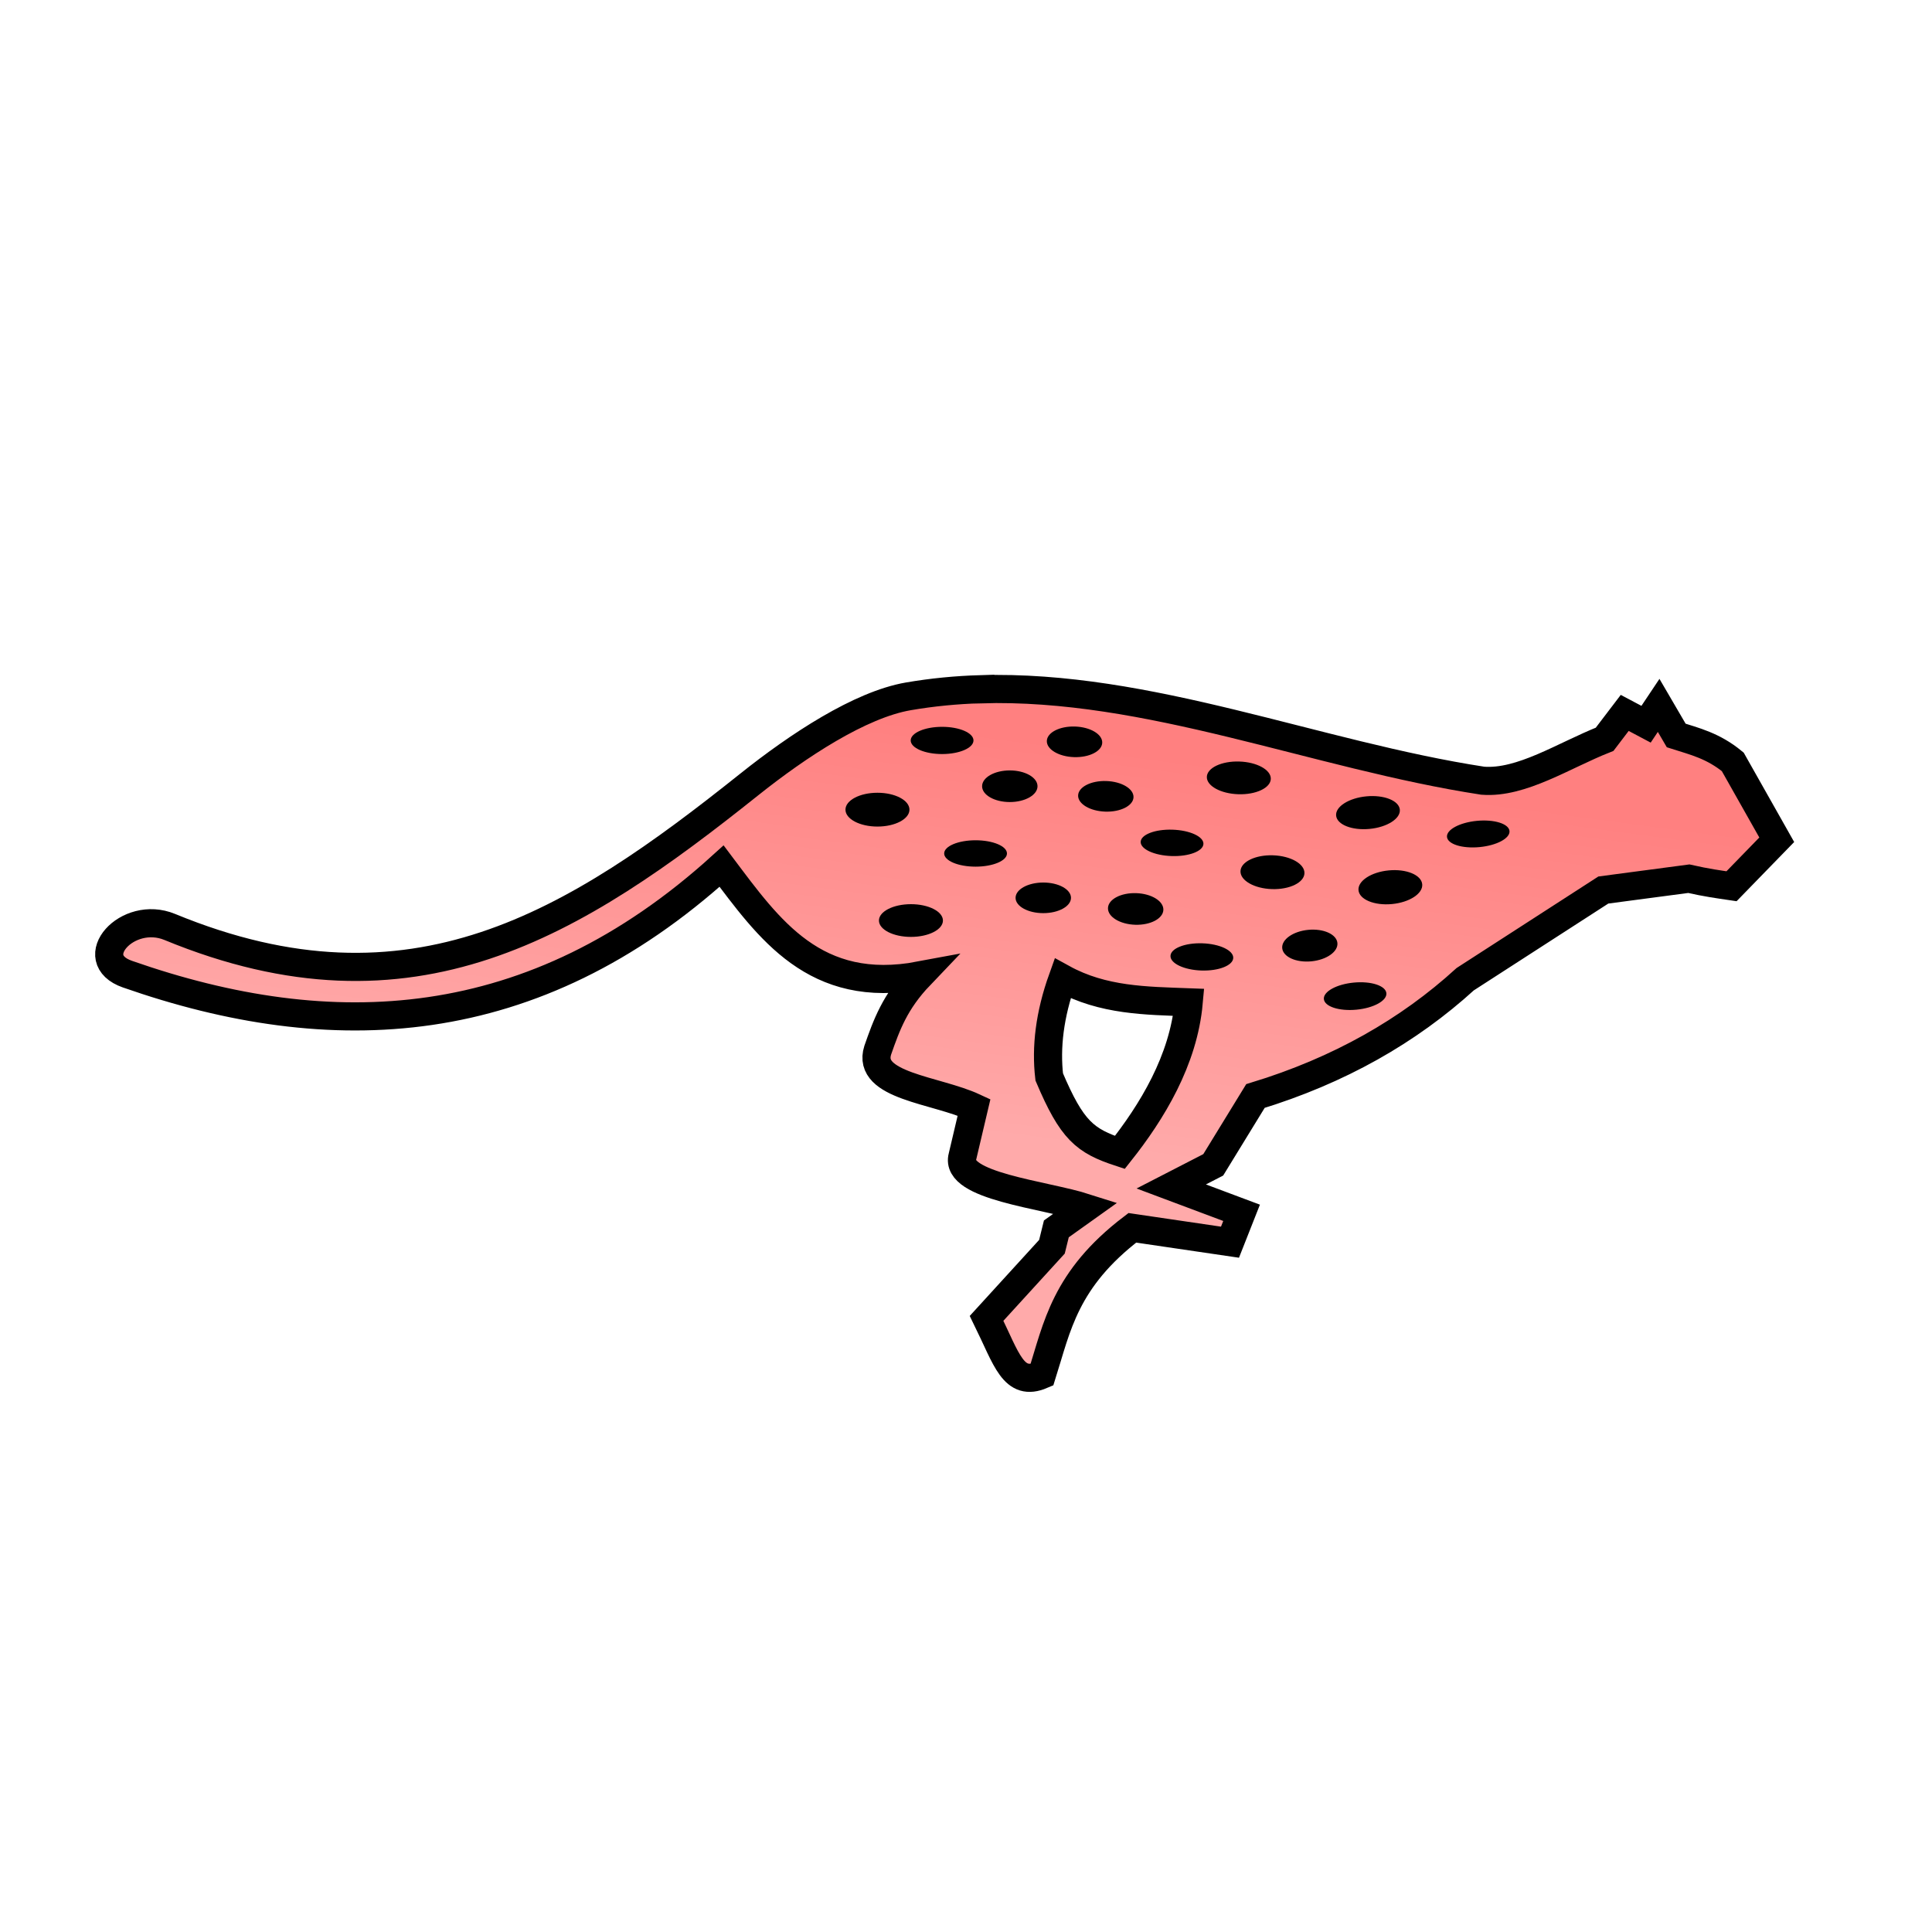 <svg version="1.1" viewBox="0 0 64 64" xmlns="http://www.w3.org/2000/svg" xmlns:xlink="http://www.w3.org/1999/xlink">
 <defs>
  <linearGradient id="linearGradient849" x1="114.29" x2="116.16" y1="39.977" y2="25.964" gradientTransform="matrix(.932 0 0 .932 -69.428 .913)" gradientUnits="userSpaceOnUse">
   <stop stop-color="#faa" offset="0"/>
   <stop stop-color="#ff8080" offset="1"/>
  </linearGradient>
 </defs>
 <path d="M32.475 22.831c-.796.024-1.592.1-2.388.237-1.595.276-3.643 1.622-5.269 2.92-5.777 4.611-11.145 8.037-19.193 4.719-1.412-.583-2.855 1.056-1.403 1.563 6.753 2.363 13.432 2.086 19.682-3.579 1.576 2.094 3.09 4.276 6.574 3.621-.836.875-1.11 1.642-1.402 2.478-.38 1.188 1.937 1.307 3.191 1.891l-.384 1.63c-.269.982 2.7 1.256 4.087 1.7l-.977.697-.146.592-2.165 2.372c.672 1.367.885 2.278 1.832 1.873.504-1.591.758-3.167 2.996-4.872l3.235.476.384-.973-2.33-.873 1.391-.716 1.398-2.28c2.779-.848 5.072-2.159 6.949-3.87l4.576-2.954 2.831-.375c.58.132.988.187 1.415.25l1.498-1.54-1.457-2.58c-.65-.535-1.26-.678-1.873-.874l-.582-.997-.417.624-.707-.375-.666.874c-1.354.535-2.752 1.471-4.036 1.372-5.534-.85-11.075-3.196-16.644-3.03zM35.2 32.41c1.34.737 2.762.74 4.178.793-.172 1.921-1.218 3.632-2.281 4.972-1.16-.382-1.588-.727-2.34-2.5-.113-.976.008-2.053.443-3.265z" fill="url(#linearGradient849)" fill-rule="evenodd" stroke="#000" stroke-width=".932"/>
 <ellipse cx="31.208" cy="24.528" rx="1.04" ry=".451" paint-order="stroke fill markers"/>
 <ellipse cx="33.451" cy="26.045" rx=".918" ry=".524" paint-order="stroke fill markers"/>
 <ellipse cx="29.067" cy="26.821" rx="1.06" ry=".56" paint-order="stroke fill markers"/>
 <ellipse cx="32.317" cy="28.272" rx="1.04" ry=".437" paint-order="stroke fill markers"/>
 <ellipse cx="34.56" cy="29.742" rx=".918" ry=".507" paint-order="stroke fill markers"/>
 <ellipse cx="30.176" cy="30.494" rx="1.06" ry=".542" paint-order="stroke fill markers"/>
 <ellipse transform="rotate(181.85)" cx="-40.816" cy="-30.397" rx="1.04" ry=".451" paint-order="stroke fill markers"/>
 <ellipse transform="rotate(181.85)" cx="-38.573" cy="-28.88" rx=".918" ry=".524" paint-order="stroke fill markers"/>
 <ellipse transform="rotate(181.85)" cx="-43.063" cy="-27.517" rx="1.06" ry=".56" paint-order="stroke fill markers"/>
 <ellipse transform="rotate(181.85)" cx="-39.707" cy="-26.653" rx="1.04" ry=".437" paint-order="stroke fill markers"/>
 <ellipse transform="rotate(181.85)" cx="-37.464" cy="-25.183" rx=".918" ry=".507" paint-order="stroke fill markers"/>
 <ellipse transform="rotate(181.85)" cx="-41.848" cy="-24.43" rx="1.06" ry=".542" paint-order="stroke fill markers"/>
 <ellipse transform="rotate(181.85)" cx="-36.37" cy="-23.412" rx=".918" ry=".507" paint-order="stroke fill markers"/>
 <ellipse transform="rotate(174.61)" cx="-41.592" cy="-37.069" rx="1.04" ry=".451" paint-order="stroke fill markers"/>
 <ellipse transform="rotate(174.61)" cx="-40.255" cy="-35.261" rx=".918" ry=".524" paint-order="stroke fill markers"/>
 <ellipse transform="rotate(174.61)" cx="-43.093" cy="-33.587" rx="1.06" ry=".56" paint-order="stroke fill markers"/>
 <ellipse transform="rotate(174.61)" cx="-46.157" cy="-32.104" rx="1.04" ry=".437" paint-order="stroke fill markers"/>
 <ellipse transform="rotate(174.61)" cx="-42.587" cy="-31.057" rx="1.06" ry=".542" paint-order="stroke fill markers"/>
</svg>
